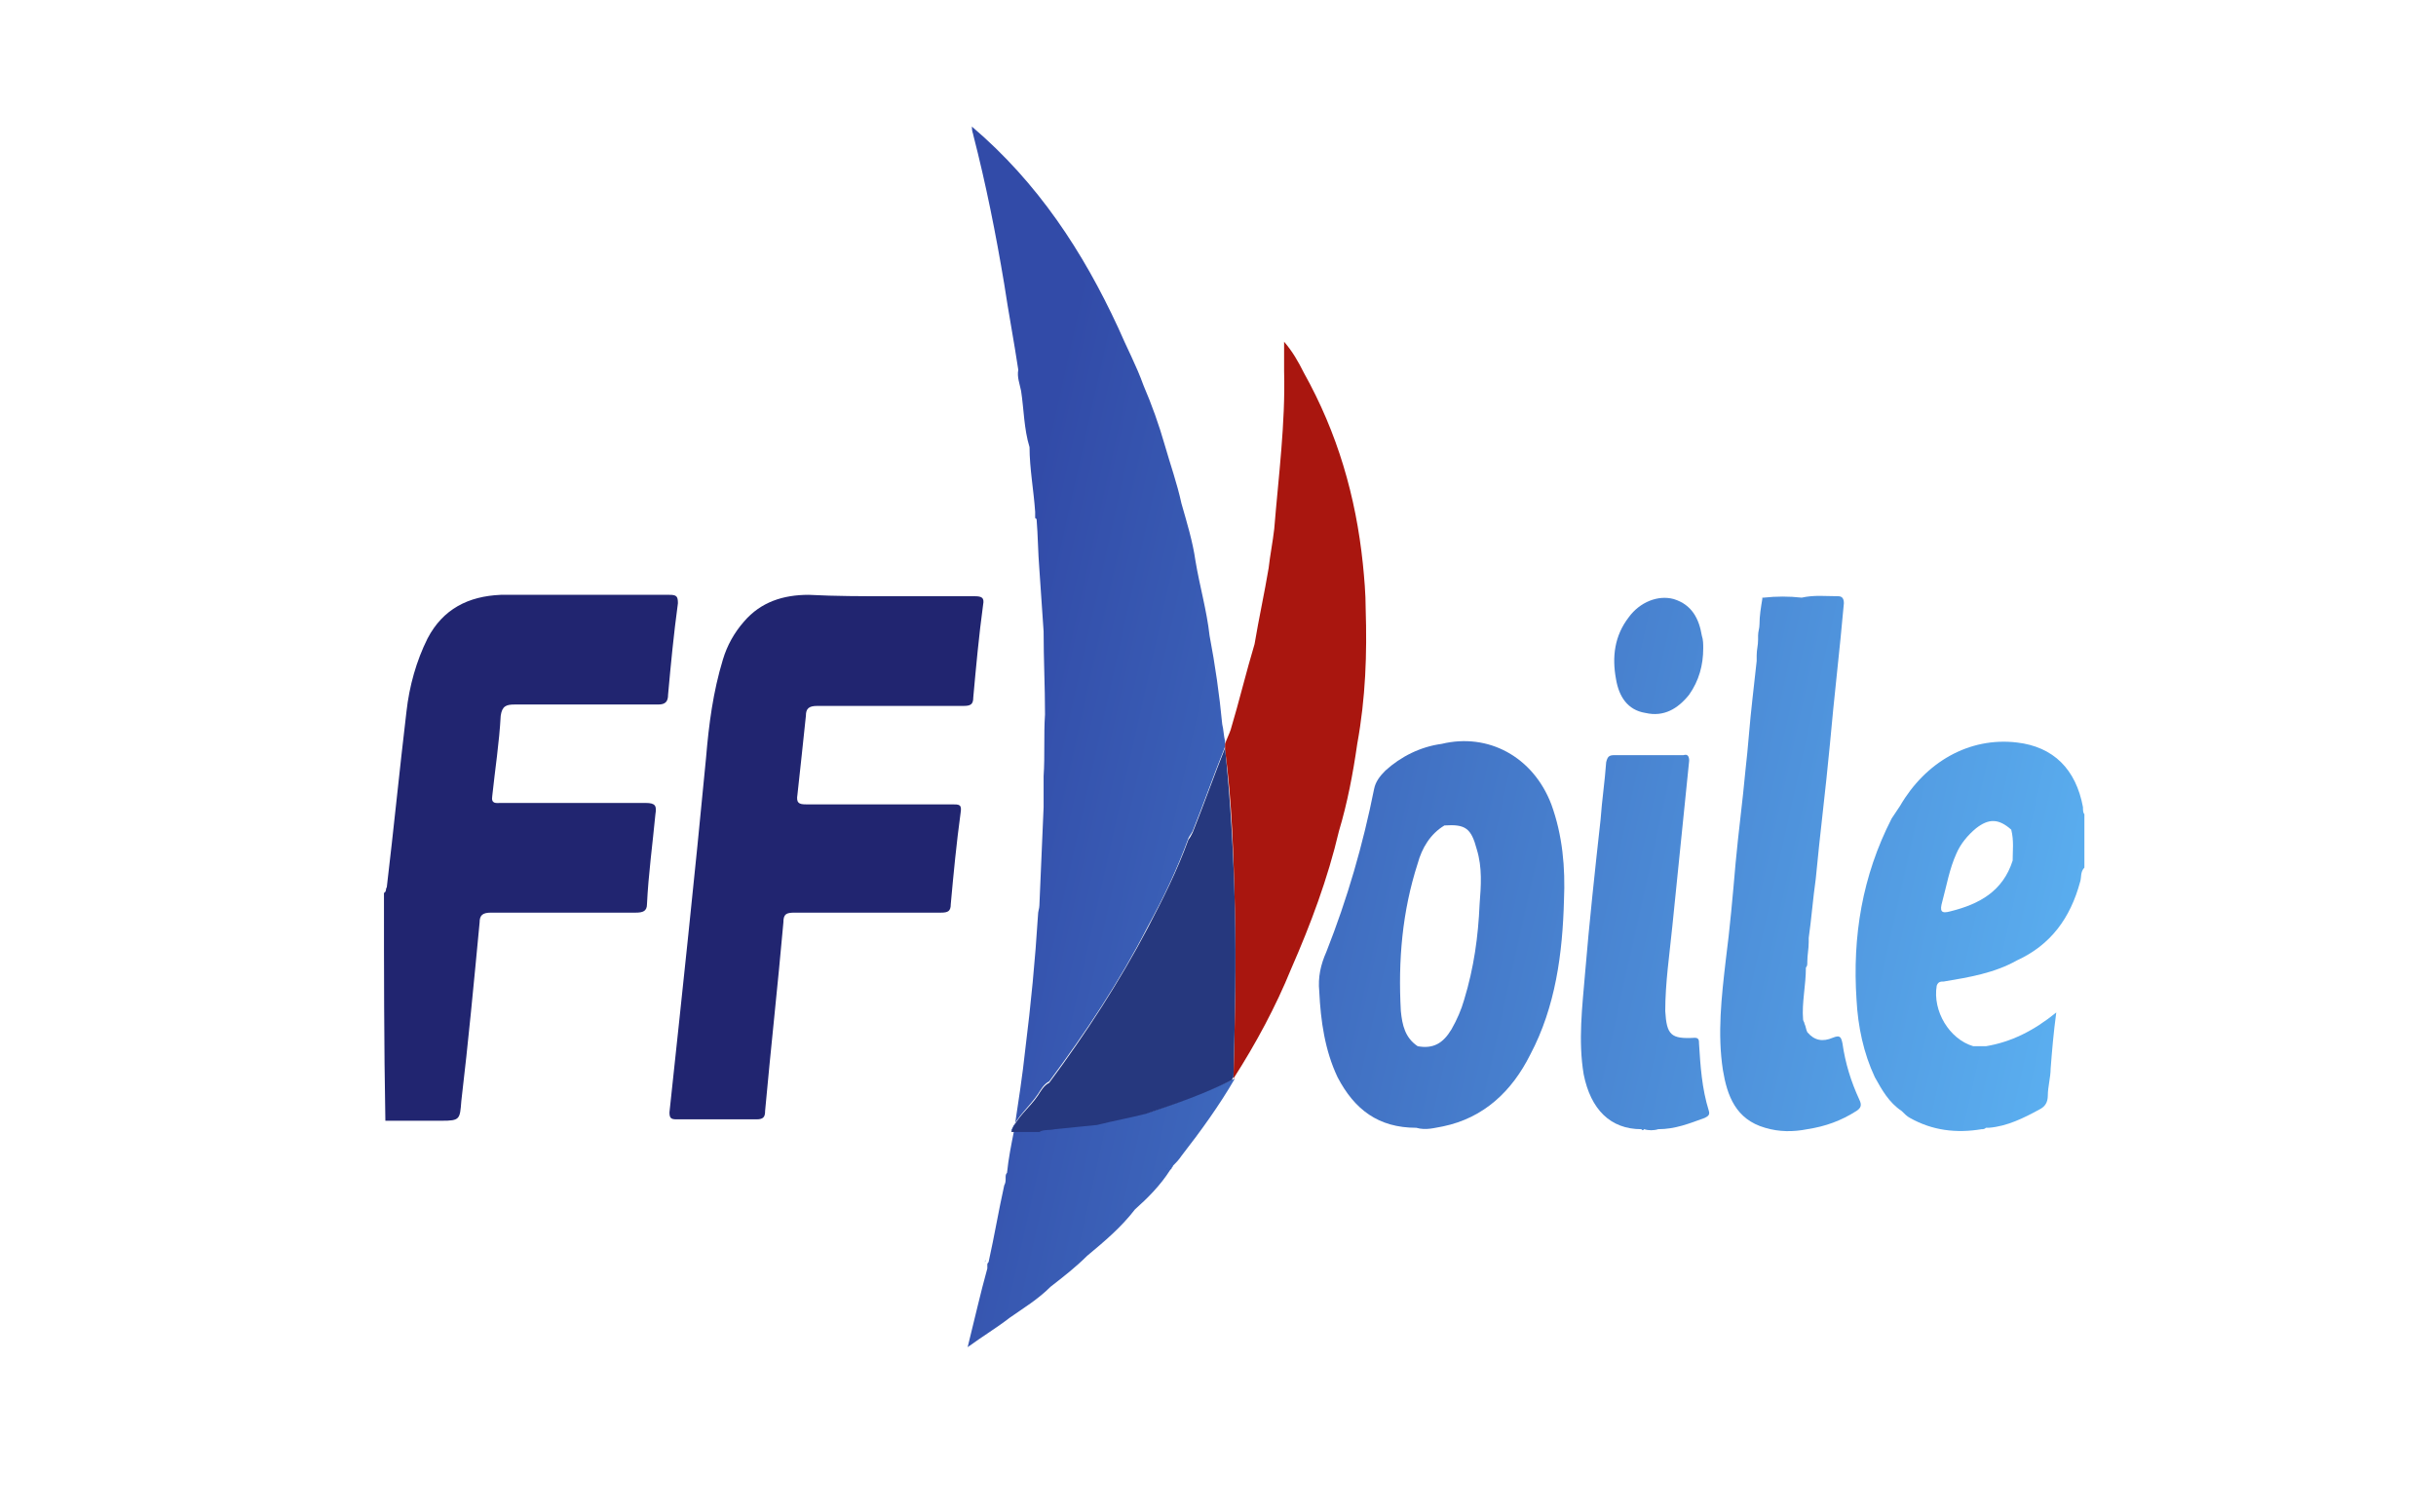 <?xml version="1.0" encoding="utf-8"?>
<!-- Generator: Adobe Illustrator 25.2.1, SVG Export Plug-In . SVG Version: 6.00 Build 0)  -->
<svg version="1.1" id="Layer_1" xmlns="http://www.w3.org/2000/svg" xmlns:xlink="http://www.w3.org/1999/xlink" x="0px" y="0px"
	 viewBox="0 0 173.2 107.5" style="enable-background:new 0 0 173.2 107.5;" xml:space="preserve">
<style type="text/css">
	.st0{fill:#212570;}
	.st1{fill:url(#SVGID_1_);}
	.st2{fill:url(#SVGID_2_);}
	.st3{fill:url(#SVGID_3_);}
	.st4{fill:url(#SVGID_4_);}
	.st5{fill:url(#SVGID_5_);}
	.st6{fill:url(#SVGID_6_);}
	.st7{fill:#395EB4;}
	.st8{fill:#4C8BD8;}
	.st9{fill:#A9160F;}
	.st10{fill:#26387E;}
</style>
<g>
	<path class="st0" d="M27.3,63.5c0.2-0.1,0.1-0.3,0.2-0.4c0.5-4.2,0.9-8.3,1.4-12.5c0.2-1.8,0.7-3.6,1.5-5.2c1.1-2.1,2.9-3,5.2-3.1
		c4,0,8,0,12,0c0.5,0,0.6,0.1,0.6,0.6c-0.3,2.2-0.5,4.3-0.7,6.5c0,0.5-0.2,0.7-0.7,0.7c-3.4,0-6.8,0-10.2,0c-0.6,0-0.9,0.1-1,0.8
		c-0.1,1.9-0.4,3.8-0.6,5.7c-0.1,0.6,0.3,0.5,0.6,0.5c3.4,0,6.8,0,10.3,0c0.7,0,0.8,0.2,0.7,0.8c-0.2,2.1-0.5,4.3-0.6,6.4
		c0,0.5-0.3,0.6-0.8,0.6c-3.4,0-6.8,0-10.3,0c-0.6,0-0.8,0.2-0.8,0.7c-0.4,4.2-0.8,8.5-1.3,12.7c-0.1,1.3-0.1,1.4-1.4,1.4
		c-1.3,0-2.7,0-4,0C27.3,74.3,27.3,68.9,27.3,63.5z"/>
	<path class="st0" d="M63.2,42.4c2,0,4.1,0,6.1,0c0.5,0,0.7,0.1,0.6,0.6c-0.3,2.2-0.5,4.4-0.7,6.6c0,0.5-0.2,0.6-0.7,0.6
		c-3.5,0-6.9,0-10.4,0c-0.6,0-0.8,0.2-0.8,0.7c-0.2,1.9-0.4,3.8-0.6,5.6c-0.1,0.6,0.1,0.7,0.6,0.7c3.5,0,6.9,0,10.4,0
		c0.5,0,0.7,0,0.6,0.6c-0.3,2.2-0.5,4.3-0.7,6.5c0,0.5-0.2,0.6-0.7,0.6c-3.5,0-6.9,0-10.4,0c-0.6,0-0.8,0.1-0.8,0.7
		c-0.4,4.5-0.9,9-1.3,13.4c0,0.4-0.1,0.6-0.6,0.6c-1.9,0-3.8,0-5.7,0c-0.4,0-0.5-0.1-0.5-0.5c0.9-8.4,1.8-16.8,2.6-25.2
		c0.2-2.4,0.5-4.7,1.2-7c0.3-1,0.8-1.9,1.5-2.7c1.2-1.4,2.8-1.9,4.6-1.9C59.4,42.4,61.3,42.4,63.2,42.4z"/>
	<g>
		<linearGradient id="SVGID_1_" gradientUnits="userSpaceOnUse" x1="155.261" y1="78.318" x2="68.094" y2="58.892">
			<stop  offset="0" style="stop-color:#5FBAF8"/>
			<stop  offset="1" style="stop-color:#324BA8"/>
		</linearGradient>
		<path class="st1" d="M102.5,52.9c-1.5,0.2-2.9,0.9-4,1.9c-0.4,0.4-0.7,0.8-0.8,1.3c-0.8,4-1.9,7.8-3.4,11.6
			c-0.4,0.9-0.6,1.8-0.5,2.8c0.1,2.1,0.4,4.2,1.3,6.1c1.2,2.3,2.9,3.6,5.6,3.6c0.7,0.2,1.3,0,1.9-0.1c2.9-0.6,4.9-2.5,6.2-5.1
			c1.8-3.4,2.3-7.2,2.4-11c0.1-2.3-0.1-4.6-0.9-6.8C109,53.8,105.8,52.1,102.5,52.9z M105.2,64.3c-0.1,2.3-0.4,4.5-1.1,6.8
			c-0.2,0.7-0.5,1.4-0.9,2.1c-0.6,1-1.3,1.4-2.4,1.2c-0.9-0.6-1.1-1.5-1.2-2.5c-0.2-3.6,0.1-7.1,1.2-10.5c0.3-1.1,0.9-2.1,1.9-2.7
			c1.5-0.1,1.9,0.2,2.3,1.7C105.4,61.7,105.3,63,105.2,64.3z"/>
		<linearGradient id="SVGID_2_" gradientUnits="userSpaceOnUse" x1="157.077" y1="70.171" x2="69.91" y2="50.745">
			<stop  offset="0" style="stop-color:#5FBAF8"/>
			<stop  offset="1" style="stop-color:#324BA8"/>
		</linearGradient>
		<path class="st2" d="M148.1,57.4c-0.5-2.7-2.1-4.3-4.7-4.6c-3.4-0.4-6.5,1.4-8.3,4.5c-0.2,0.3-0.4,0.6-0.6,0.9
			c-2.1,4.1-2.8,8.4-2.5,12.9c0.1,1.9,0.5,3.8,1.3,5.5c0.5,0.9,1,1.8,1.9,2.4c0.2,0.2,0.4,0.4,0.6,0.5c1.6,0.9,3.3,1.1,5.1,0.8
			c0.1,0,0.2,0,0.3-0.1c0,0,0.1,0,0.1,0l0.1,0c1.3-0.1,2.5-0.7,3.6-1.3c0.4-0.2,0.6-0.5,0.6-1c0-0.6,0.2-1.3,0.2-1.9
			c0.1-1.3,0.2-2.5,0.4-4c-1.6,1.3-3.2,2.1-5,2.4c-0.3,0-0.5,0-0.8,0c0,0-0.1,0-0.1,0c-1.7-0.5-2.9-2.5-2.6-4.3
			c0.1-0.3,0.3-0.3,0.5-0.3c1.8-0.3,3.6-0.6,5.2-1.5c2.4-1.1,3.8-3,4.5-5.6c0.1-0.3,0-0.7,0.3-1c0-1.3,0-2.5,0-3.8
			C148.1,57.8,148.1,57.6,148.1,57.4z M143.1,61.2c-0.7,2.2-2.4,3.1-4.4,3.6c-0.7,0.2-0.8,0-0.6-0.7c0.3-1.1,0.5-2.3,1-3.4
			c0.3-0.7,0.8-1.3,1.4-1.8c0.9-0.7,1.6-0.7,2.5,0.1C143.2,59.8,143.1,60.5,143.1,61.2z"/>
		<linearGradient id="SVGID_3_" gradientUnits="userSpaceOnUse" x1="156.659" y1="72.047" x2="69.492" y2="52.621">
			<stop  offset="0" style="stop-color:#5FBAF8"/>
			<stop  offset="1" style="stop-color:#324BA8"/>
		</linearGradient>
		<path class="st3" d="M78,79.9c-1,0.1-2,0.2-3,0.3c-0.3,0.1-0.7-0.1-1.1,0.2c-0.7,0-1.3,0-2,0c0.4-1,1.3-1.7,1.9-2.6
			c0.2-0.3,0.4-0.7,0.8-0.9c2.6-3.5,5-7.1,7-11c1.1-2,2.1-4.1,2.9-6.3c0.1-0.2,0.2-0.3,0.3-0.5c0.8-2,1.5-4,2.3-6c0-0.1,0-0.2,0-0.4
			c-0.1-0.4-0.1-0.8-0.2-1.2c-0.2-2.1-0.5-4.2-0.9-6.3c-0.2-1.8-0.7-3.5-1-5.3c-0.2-1.4-0.6-2.7-1-4.1c-0.3-1.4-0.8-2.8-1.2-4.2
			c-0.4-1.4-0.9-2.8-1.5-4.2c-0.5-1.4-1.2-2.7-1.8-4.1c-2.5-5.4-5.7-10.3-10.4-14.3c0,0.4,0.1,0.5,0.1,0.6c0.9,3.5,1.6,7,2.2,10.6
			c0.3,2,0.7,4.1,1,6.1c-0.1,0.5,0.1,1,0.2,1.5c0.2,1.3,0.2,2.7,0.6,4c0,1.5,0.3,3.1,0.4,4.6c0,0.1,0,0.2,0,0.4c0,0,0,0,0,0
			c0,0,0,0.1,0.1,0.1c0.1,1.2,0.1,2.4,0.2,3.6c0.1,1.5,0.2,2.9,0.3,4.4c0,2,0.1,3.9,0.1,5.9c-0.1,1.5,0,2.9-0.1,4.4c0,0,0,0.1,0,0.1
			c0,0.4,0,0.8,0,1.2c0,0,0,0.1,0,0.1c0,0.3,0,0.5,0,0.8c-0.1,2.3-0.2,4.6-0.3,7c0,0.2-0.1,0.4-0.1,0.7c-0.2,3.2-0.5,6.3-0.9,9.5
			c-0.2,1.9-0.5,3.8-0.8,5.8c-0.2,1-0.4,2-0.5,3c-0.1,0.1-0.1,0.2-0.1,0.4c0,0.2,0,0.3-0.1,0.5c-0.4,1.8-0.7,3.6-1.1,5.4
			c0,0.1-0.1,0.1-0.1,0.2c0,0.1,0,0.2,0,0.3c-0.5,1.8-0.9,3.6-1.4,5.6c1.1-0.8,2.1-1.4,3-2.1c1-0.7,2-1.3,2.9-2.2
			c0.9-0.7,1.8-1.4,2.6-2.2c1.2-1,2.4-2,3.4-3.3c0.9-0.8,1.8-1.7,2.5-2.8c0,0,0.1-0.1,0.1-0.1c0-0.1,0.1-0.1,0.1-0.2
			c0.2-0.2,0.4-0.4,0.6-0.7c1.4-1.8,2.7-3.6,3.8-5.5c-2,0.9-4,1.7-6.1,2.4C80.3,79.4,79.1,79.7,78,79.9z"/>
		<linearGradient id="SVGID_4_" gradientUnits="userSpaceOnUse" x1="157.582" y1="67.901" x2="70.416" y2="48.476">
			<stop  offset="0" style="stop-color:#5FBAF8"/>
			<stop  offset="1" style="stop-color:#324BA8"/>
		</linearGradient>
		<path class="st4" d="M131,74.2c-0.1-0.5-0.2-0.6-0.7-0.4c-0.7,0.3-1.3,0.2-1.8-0.4c-0.1-0.2-0.1-0.4-0.2-0.6
			c0-0.1-0.1-0.2-0.1-0.3c-0.1-1.2,0.2-2.4,0.2-3.7c0.1-0.1,0.1-0.2,0.1-0.4c0-0.5,0.1-0.9,0.1-1.4c0,0,0-0.1,0-0.1
			c0-0.1,0-0.1,0-0.2c0.2-1.4,0.3-2.8,0.5-4.2c0.3-3.2,0.7-6.3,1-9.5c0.3-3.4,0.7-6.7,1-10.1c0-0.3-0.1-0.5-0.4-0.5
			c-0.9,0-1.7-0.1-2.6,0.1c-0.9-0.1-1.8-0.1-2.7,0l-0.1,0l0,0.1c-0.1,0.6-0.2,1.2-0.2,1.8c0,0.3-0.1,0.5-0.1,0.8c0,0.1,0,0.2,0,0.3
			c0,0.4-0.1,0.7-0.1,1.1c0,0.1,0,0.3,0,0.4c-0.1,0.9-0.2,1.8-0.3,2.7c-0.2,1.7-0.3,3.4-0.5,5.1c-0.2,2.2-0.5,4.4-0.7,6.6
			c-0.2,2.3-0.4,4.6-0.7,6.9c-0.3,2.6-0.6,5.2-0.2,7.8c0.3,1.8,0.9,3.5,3,4.1c1,0.3,2,0.3,3,0.1c1.3-0.2,2.4-0.6,3.5-1.3
			c0.3-0.2,0.4-0.4,0.2-0.8C131.6,76.9,131.2,75.6,131,74.2z"/>
		<linearGradient id="SVGID_5_" gradientUnits="userSpaceOnUse" x1="155.916" y1="75.378" x2="68.749" y2="55.952">
			<stop  offset="0" style="stop-color:#5FBAF8"/>
			<stop  offset="1" style="stop-color:#324BA8"/>
		</linearGradient>
		<path class="st5" d="M120.8,74.2c0-0.2,0-0.4-0.3-0.4c-1.7,0.1-2-0.2-2.1-1.9c0-2,0.3-4,0.5-6c0.4-3.9,0.8-7.8,1.2-11.8
			c0-0.3-0.1-0.5-0.4-0.4c-0.7,0-1.3,0-2,0c-1,0-2,0-2.9,0c-0.4,0-0.5,0.1-0.6,0.5c-0.1,1.4-0.3,2.7-0.4,4.1
			c-0.4,3.6-0.8,7.3-1.1,10.9c-0.2,2.4-0.5,4.8-0.1,7.2c0.5,2.5,1.9,3.9,4.1,3.9c0.1,0.1,0.1,0.1,0.2,0c0.3,0.1,0.7,0.1,1,0
			c1.2,0,2.2-0.4,3.3-0.8c0.2-0.1,0.4-0.2,0.3-0.5C121,77.4,120.9,75.8,120.8,74.2z"/>
		<linearGradient id="SVGID_6_" gradientUnits="userSpaceOnUse" x1="160.208" y1="56.12" x2="73.041" y2="36.694">
			<stop  offset="0" style="stop-color:#5FBAF8"/>
			<stop  offset="1" style="stop-color:#324BA8"/>
		</linearGradient>
		<path class="st6" d="M117,50.7c1.3,0.3,2.3-0.3,3.1-1.3c0.7-1,1-2.1,1-3.3c0-0.3,0-0.6-0.1-0.9c-0.2-1.2-0.7-2.2-2-2.6
			c-1.1-0.3-2.4,0.2-3.2,1.3c-1,1.3-1.2,2.8-0.9,4.4C115.1,49.5,115.7,50.5,117,50.7z"/>
	</g>
	<path class="st7" d="M82.9,83.2c0-0.1,0.1-0.1,0.1-0.2C83,83.1,83,83.1,82.9,83.2z"/>
	<path class="st8" d="M70.1,89.6c0,0.1-0.1,0.1-0.1,0.2C70,89.7,70.1,89.6,70.1,89.6z"/>
	<path class="st9" d="M97.1,43.3c0-1.1-0.1-2.2-0.2-3.2c-0.5-4.8-1.8-9.3-4.2-13.6c-0.4-0.8-0.8-1.5-1.4-2.2c0,0.7,0,1.4,0,2.1
		c0.1,3.7-0.4,7.5-0.7,11.2c-0.1,0.9-0.3,1.9-0.4,2.8c-0.3,1.8-0.7,3.6-1,5.4c-0.6,2-1.1,4.1-1.7,6.1c-0.1,0.3-0.3,0.7-0.4,1
		c0,0.1,0,0.2,0,0.4c0.5,3.7,0.6,7.5,0.7,11.3c0.1,4,0,8-0.1,12.1c1.6-2.5,3-5.1,4.1-7.8c1.4-3.2,2.6-6.4,3.4-9.8
		c0.6-2,1-4.1,1.3-6.2C97.1,49.6,97.2,46.5,97.1,43.3z"/>
	<path class="st10" d="M87.8,64.5c-0.1-3.8-0.3-7.5-0.7-11.3c-0.8,2-1.5,4-2.3,6c-0.1,0.2-0.2,0.4-0.3,0.5c-0.8,2.2-1.8,4.2-2.9,6.3
		c-2,3.8-4.4,7.5-7,11c0,0,0,0,0,0c-0.4,0.2-0.6,0.6-0.8,0.9c-0.6,0.9-1.5,1.5-1.9,2.6c0.7,0,1.3,0,2,0c0.3-0.2,0.7-0.1,1.1-0.2
		c1-0.1,2-0.2,3-0.3c1.2-0.3,2.3-0.5,3.5-0.8c2.1-0.7,4.1-1.4,6.1-2.4c0-0.1,0.1-0.2,0.1-0.2C87.8,72.6,87.9,68.5,87.8,64.5z"/>
</g>
</svg>
